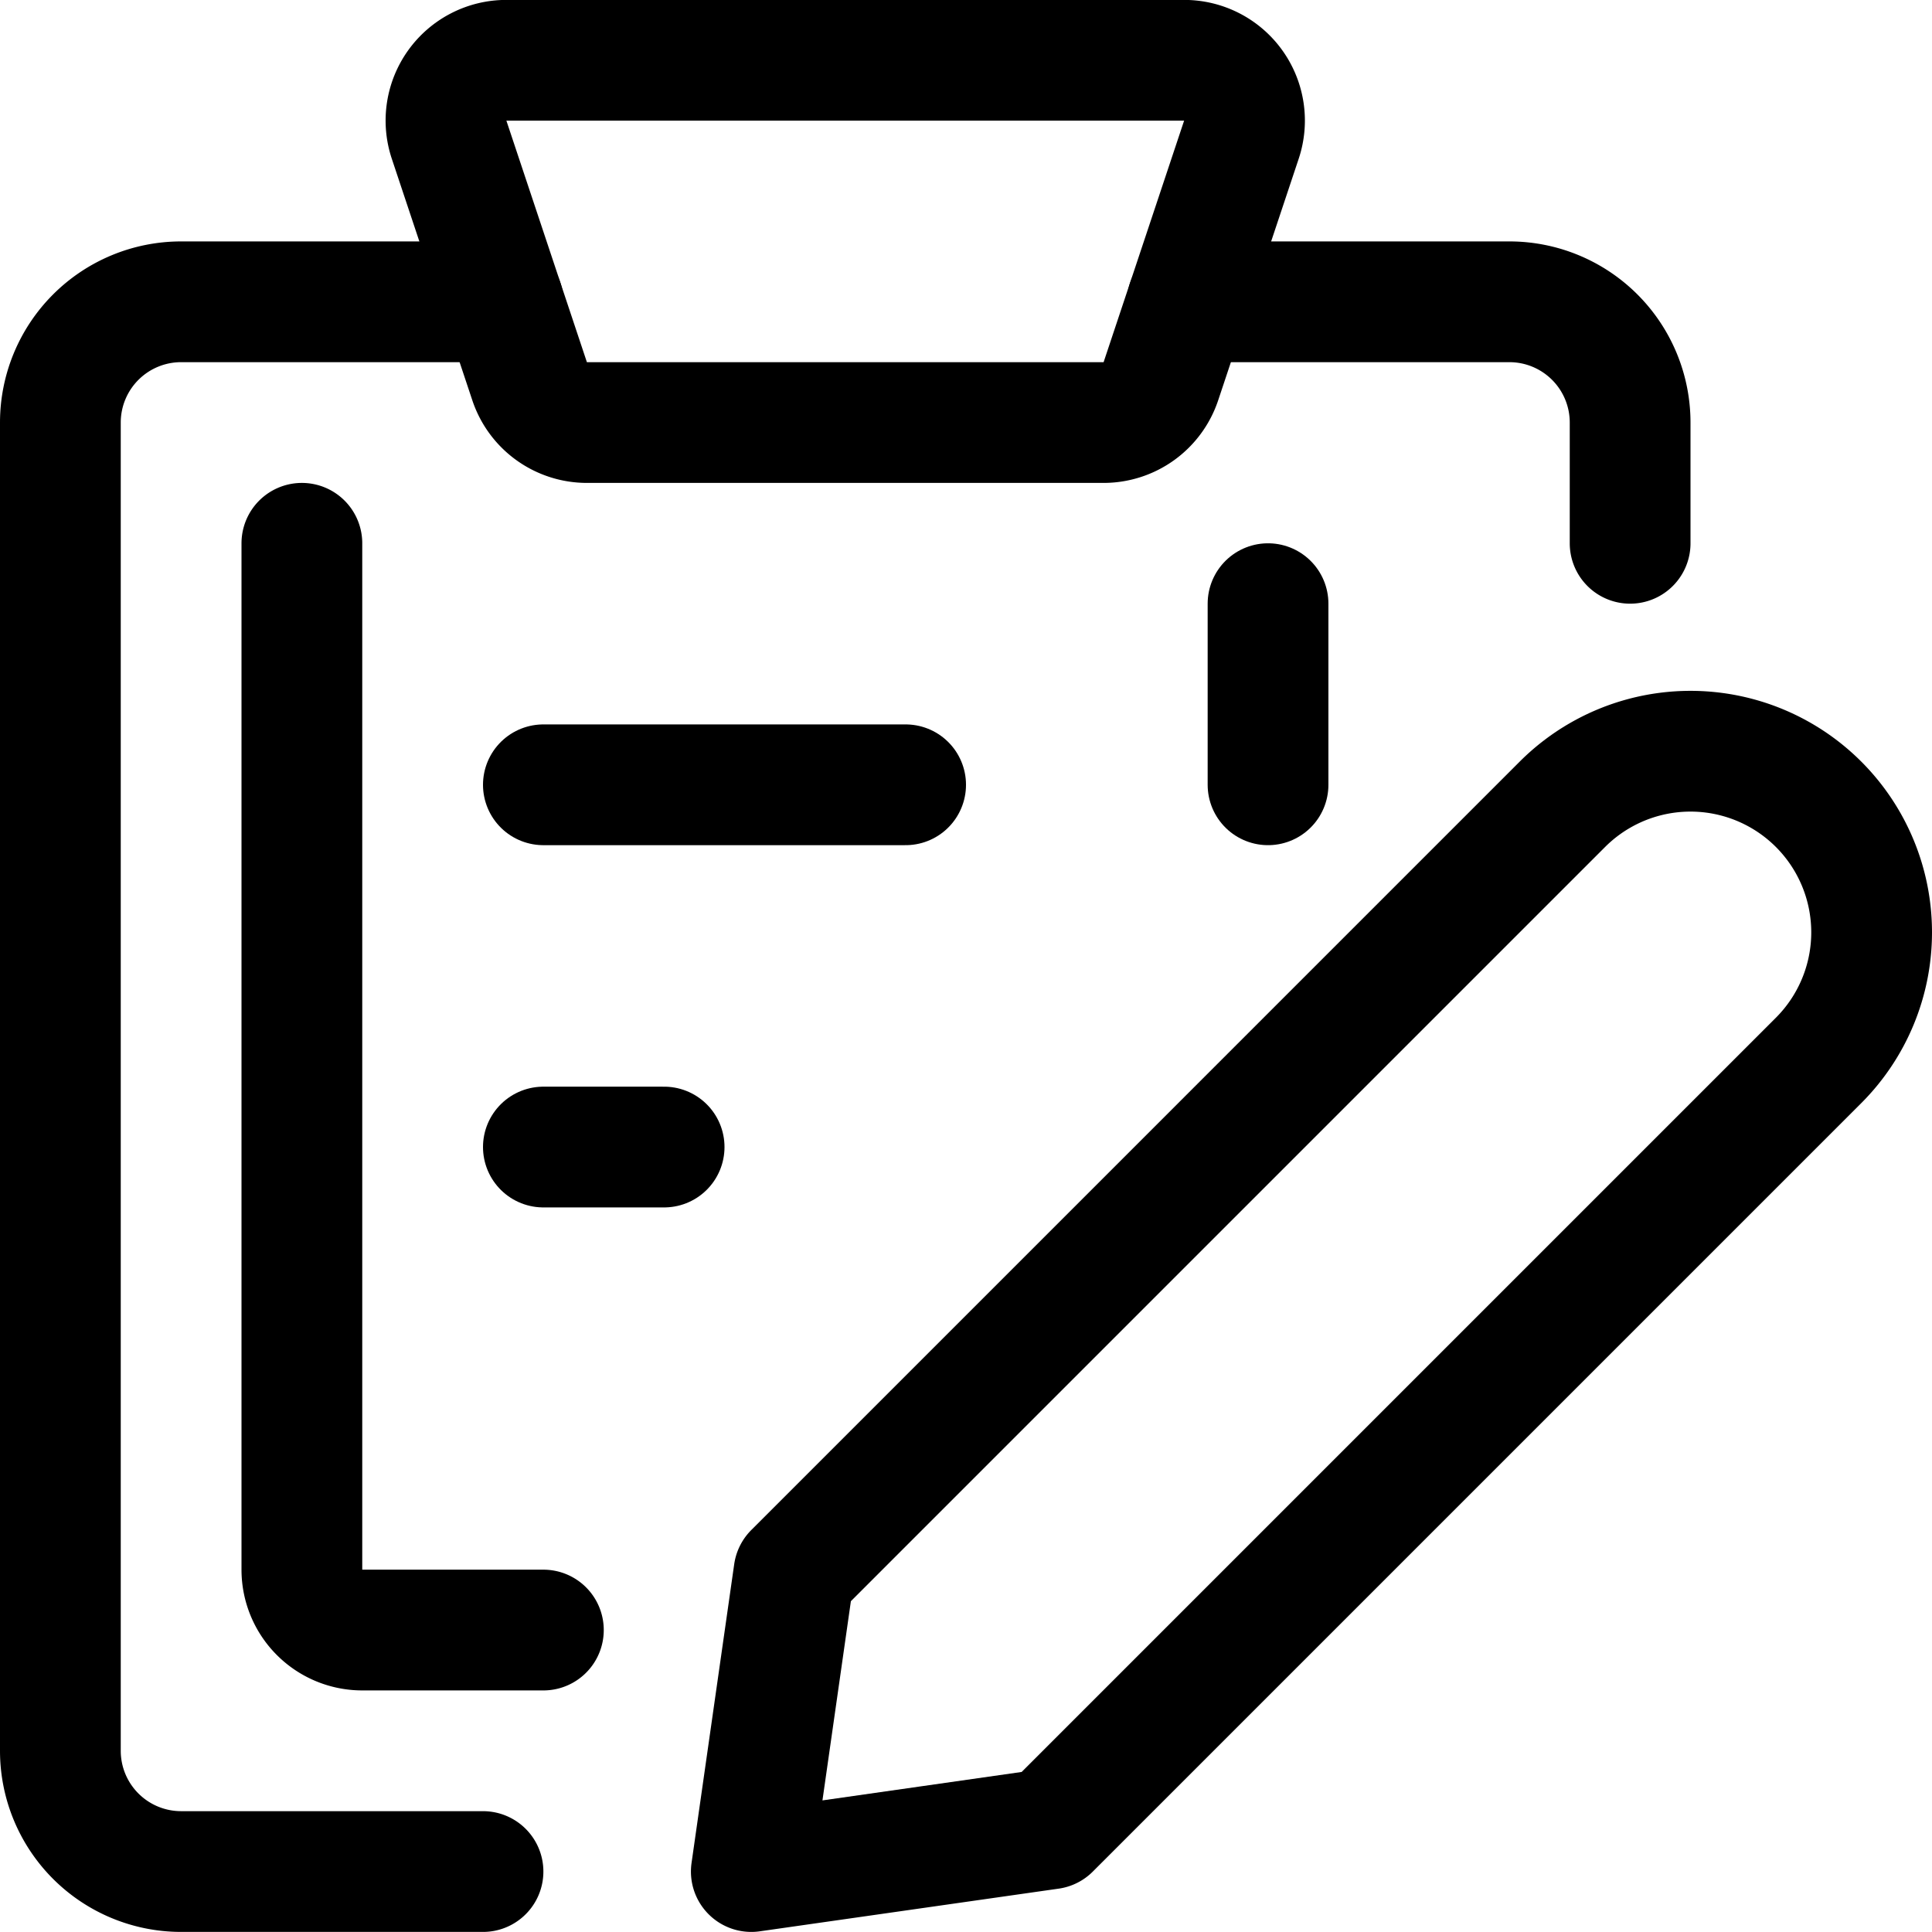 <svg xmlns="http://www.w3.org/2000/svg" viewBox="0 0 24 24"><defs><style>.a{fill:none;stroke:currentColor;stroke-linecap:round;stroke-linejoin:round;stroke-width:1.5px;}</style></defs><title>task-checklist-write</title><path class="a" d="M20.25,6.749v-1.5a1.5,1.5,0,0,0-1.5-1.5h-4"/><path class="a" d="M6.25,3.749h-4a1.5,1.5,0,0,0-1.5,1.5v16.5a1.5,1.5,0,0,0,1.5,1.5H6"/><path class="a" d="M14.421,4.736a.751.751,0,0,1-.711.513H7.291a.751.751,0,0,1-.712-.513l-1-3A.749.749,0,0,1,6.291.749h8.418a.749.749,0,0,1,.712.987Z"/><path class="a" d="M6.75,20.249H4.5a.75.75,0,0,1-.75-.75V6.749"/><line class="a" x1="15.752" y1="7.499" x2="15.752" y2="9.749"/><line class="a" x1="6.75" y1="9.749" x2="11.25" y2="9.749"/><line class="a" x1="6.75" y1="14.249" x2="8.25" y2="14.249"/><path class="a" d="M13.045,22.719l-3.712.53.53-3.712,9.546-9.546a2.25,2.25,0,0,1,3.182,3.182Z"/></svg>